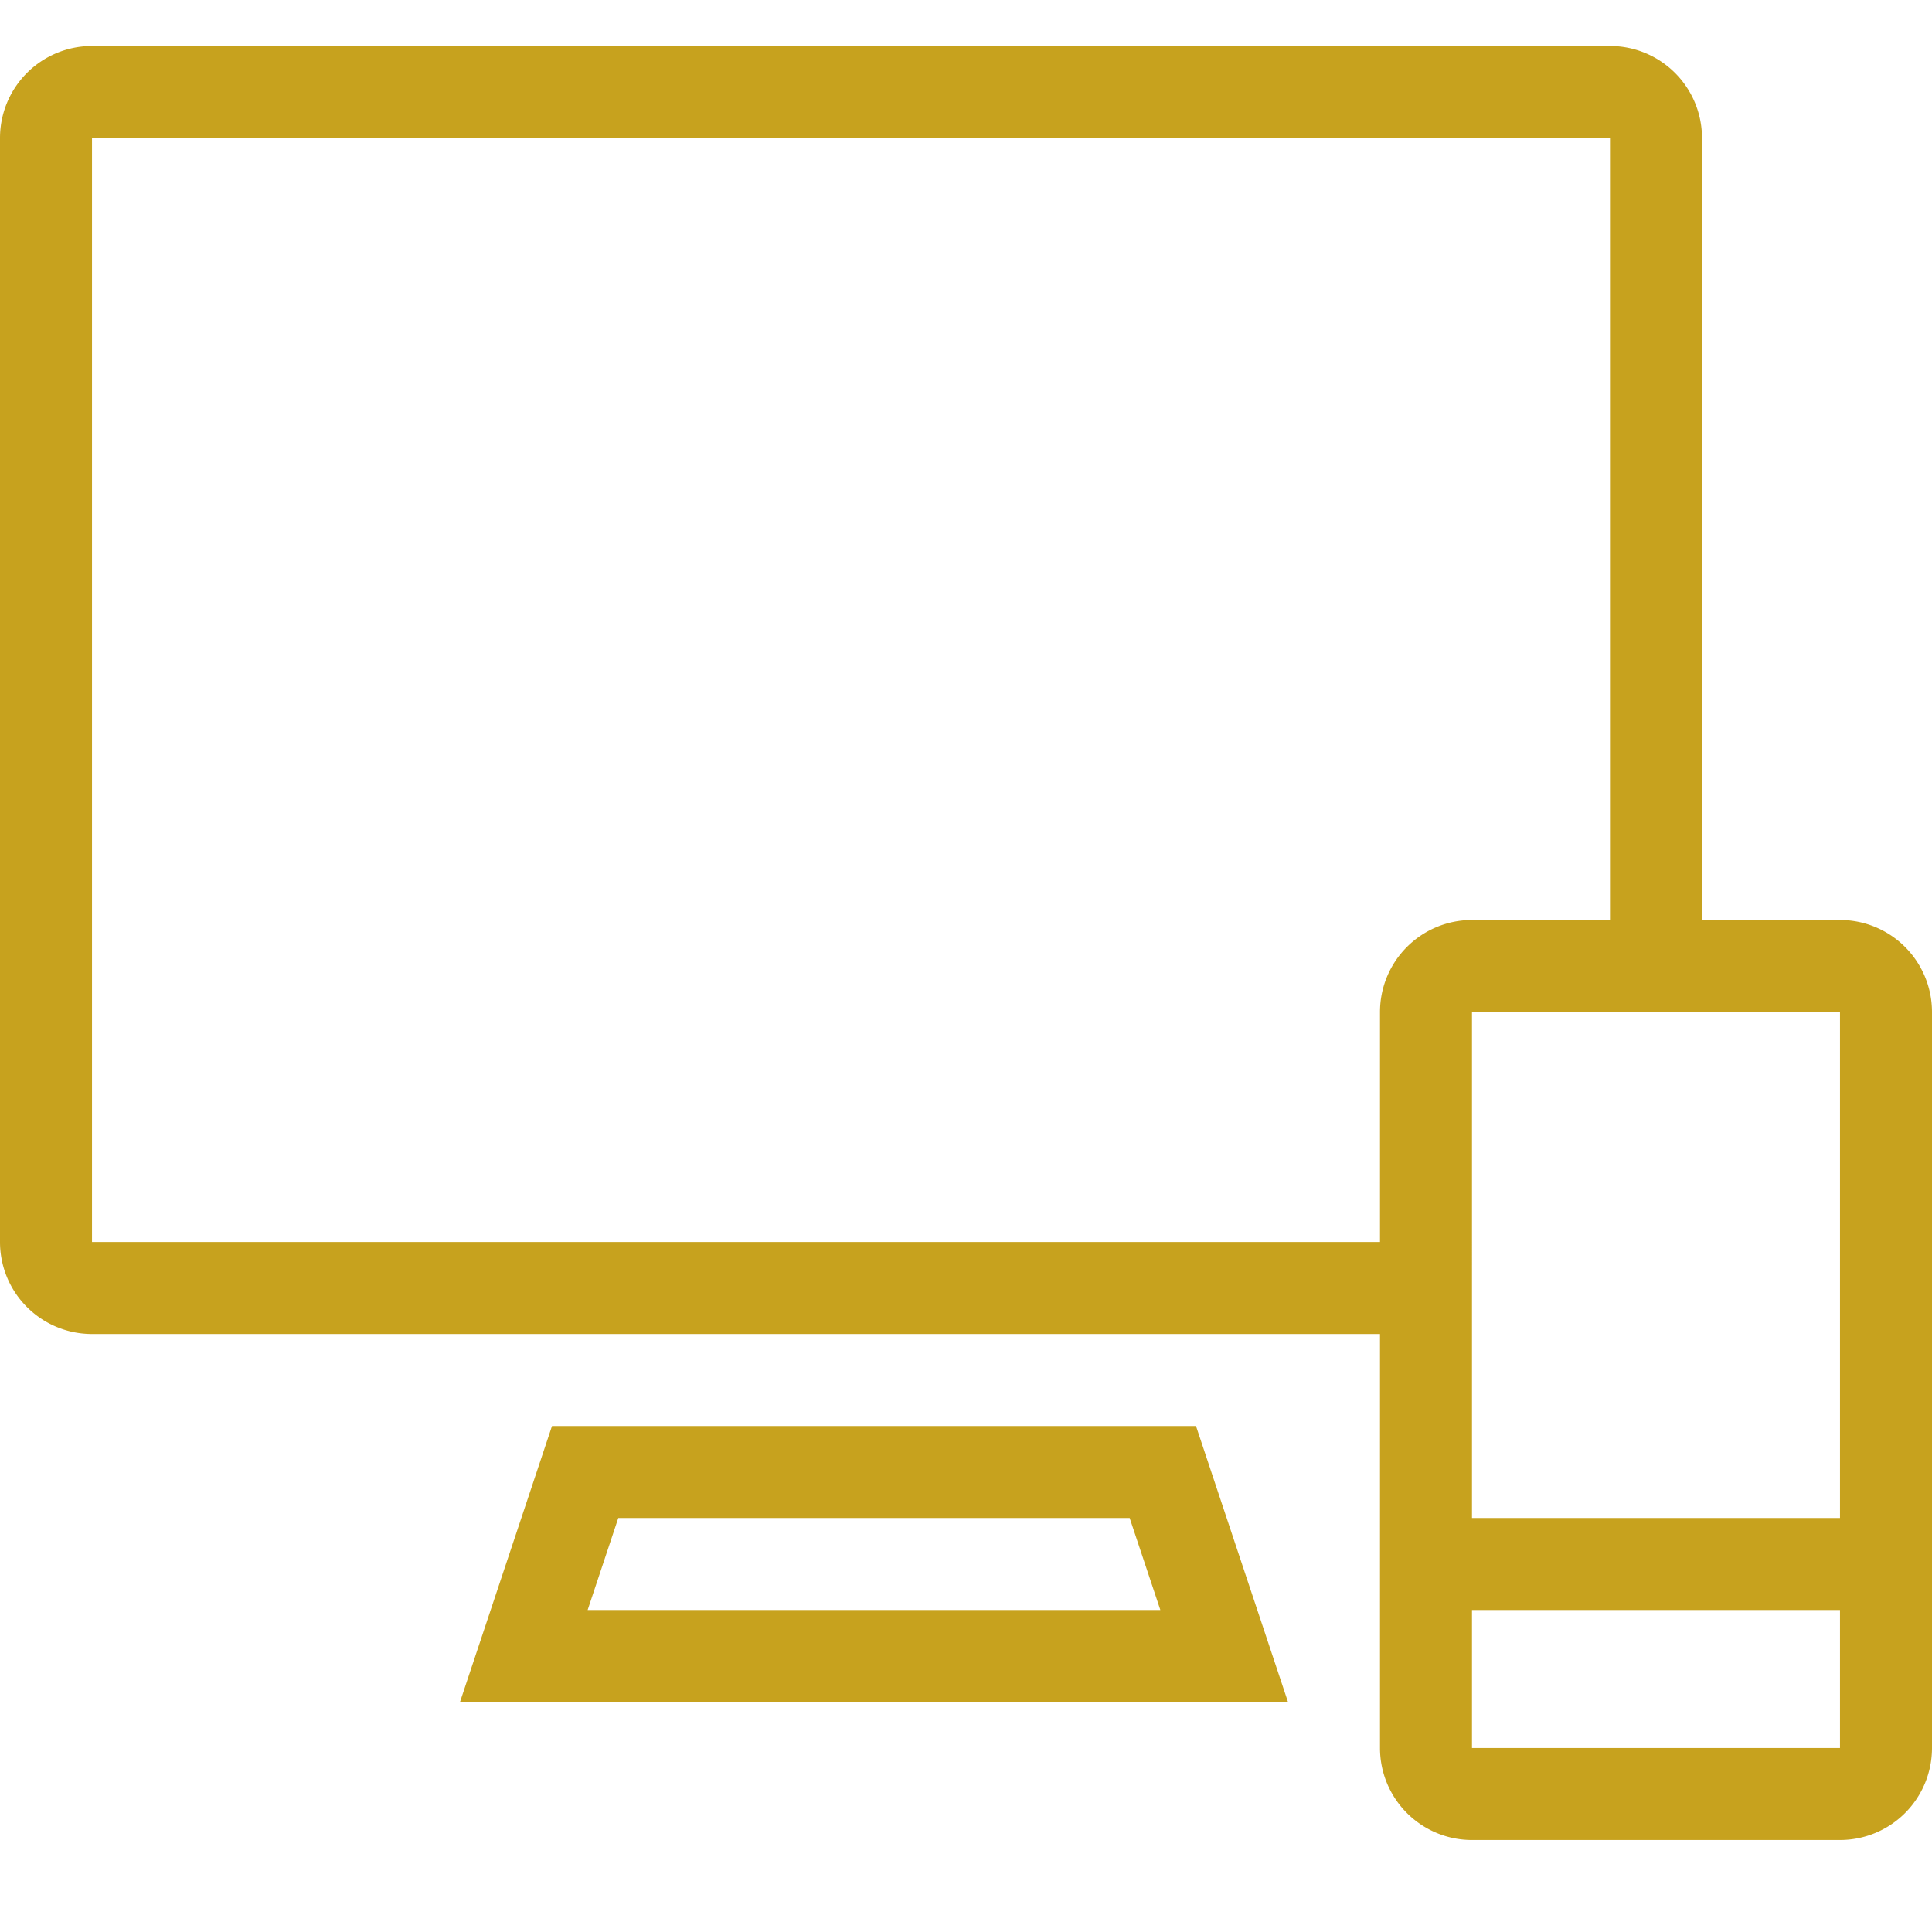 <svg width="42" height="42" viewBox="0 0 42 42" fill="none" xmlns="http://www.w3.org/2000/svg"><path fill-rule="evenodd" clip-rule="evenodd" d="M0 3a2 2 0 0 1 2-2h33a2 2 0 0 1 2 2v17h3a2 2 0 0 1 2 2v16a2 2 0 0 1-2 2h-8a2 2 0 0 1-2-2v-9H2a2 2 0 0 1-2-2V3zm35 0v17h-3a2 2 0 0 0-2 2v5H2V3h33zm5 30h-8V22h8v11zm-8 2v3h8v-3h-8z" fill="#C7A21E"/><path fill-rule="evenodd" clip-rule="evenodd" d="M12 31h14l2 6H10l2-6zm.775 4l.666-2h11.117l.667 2h-12.45z" fill="#C7A21E"/></svg>